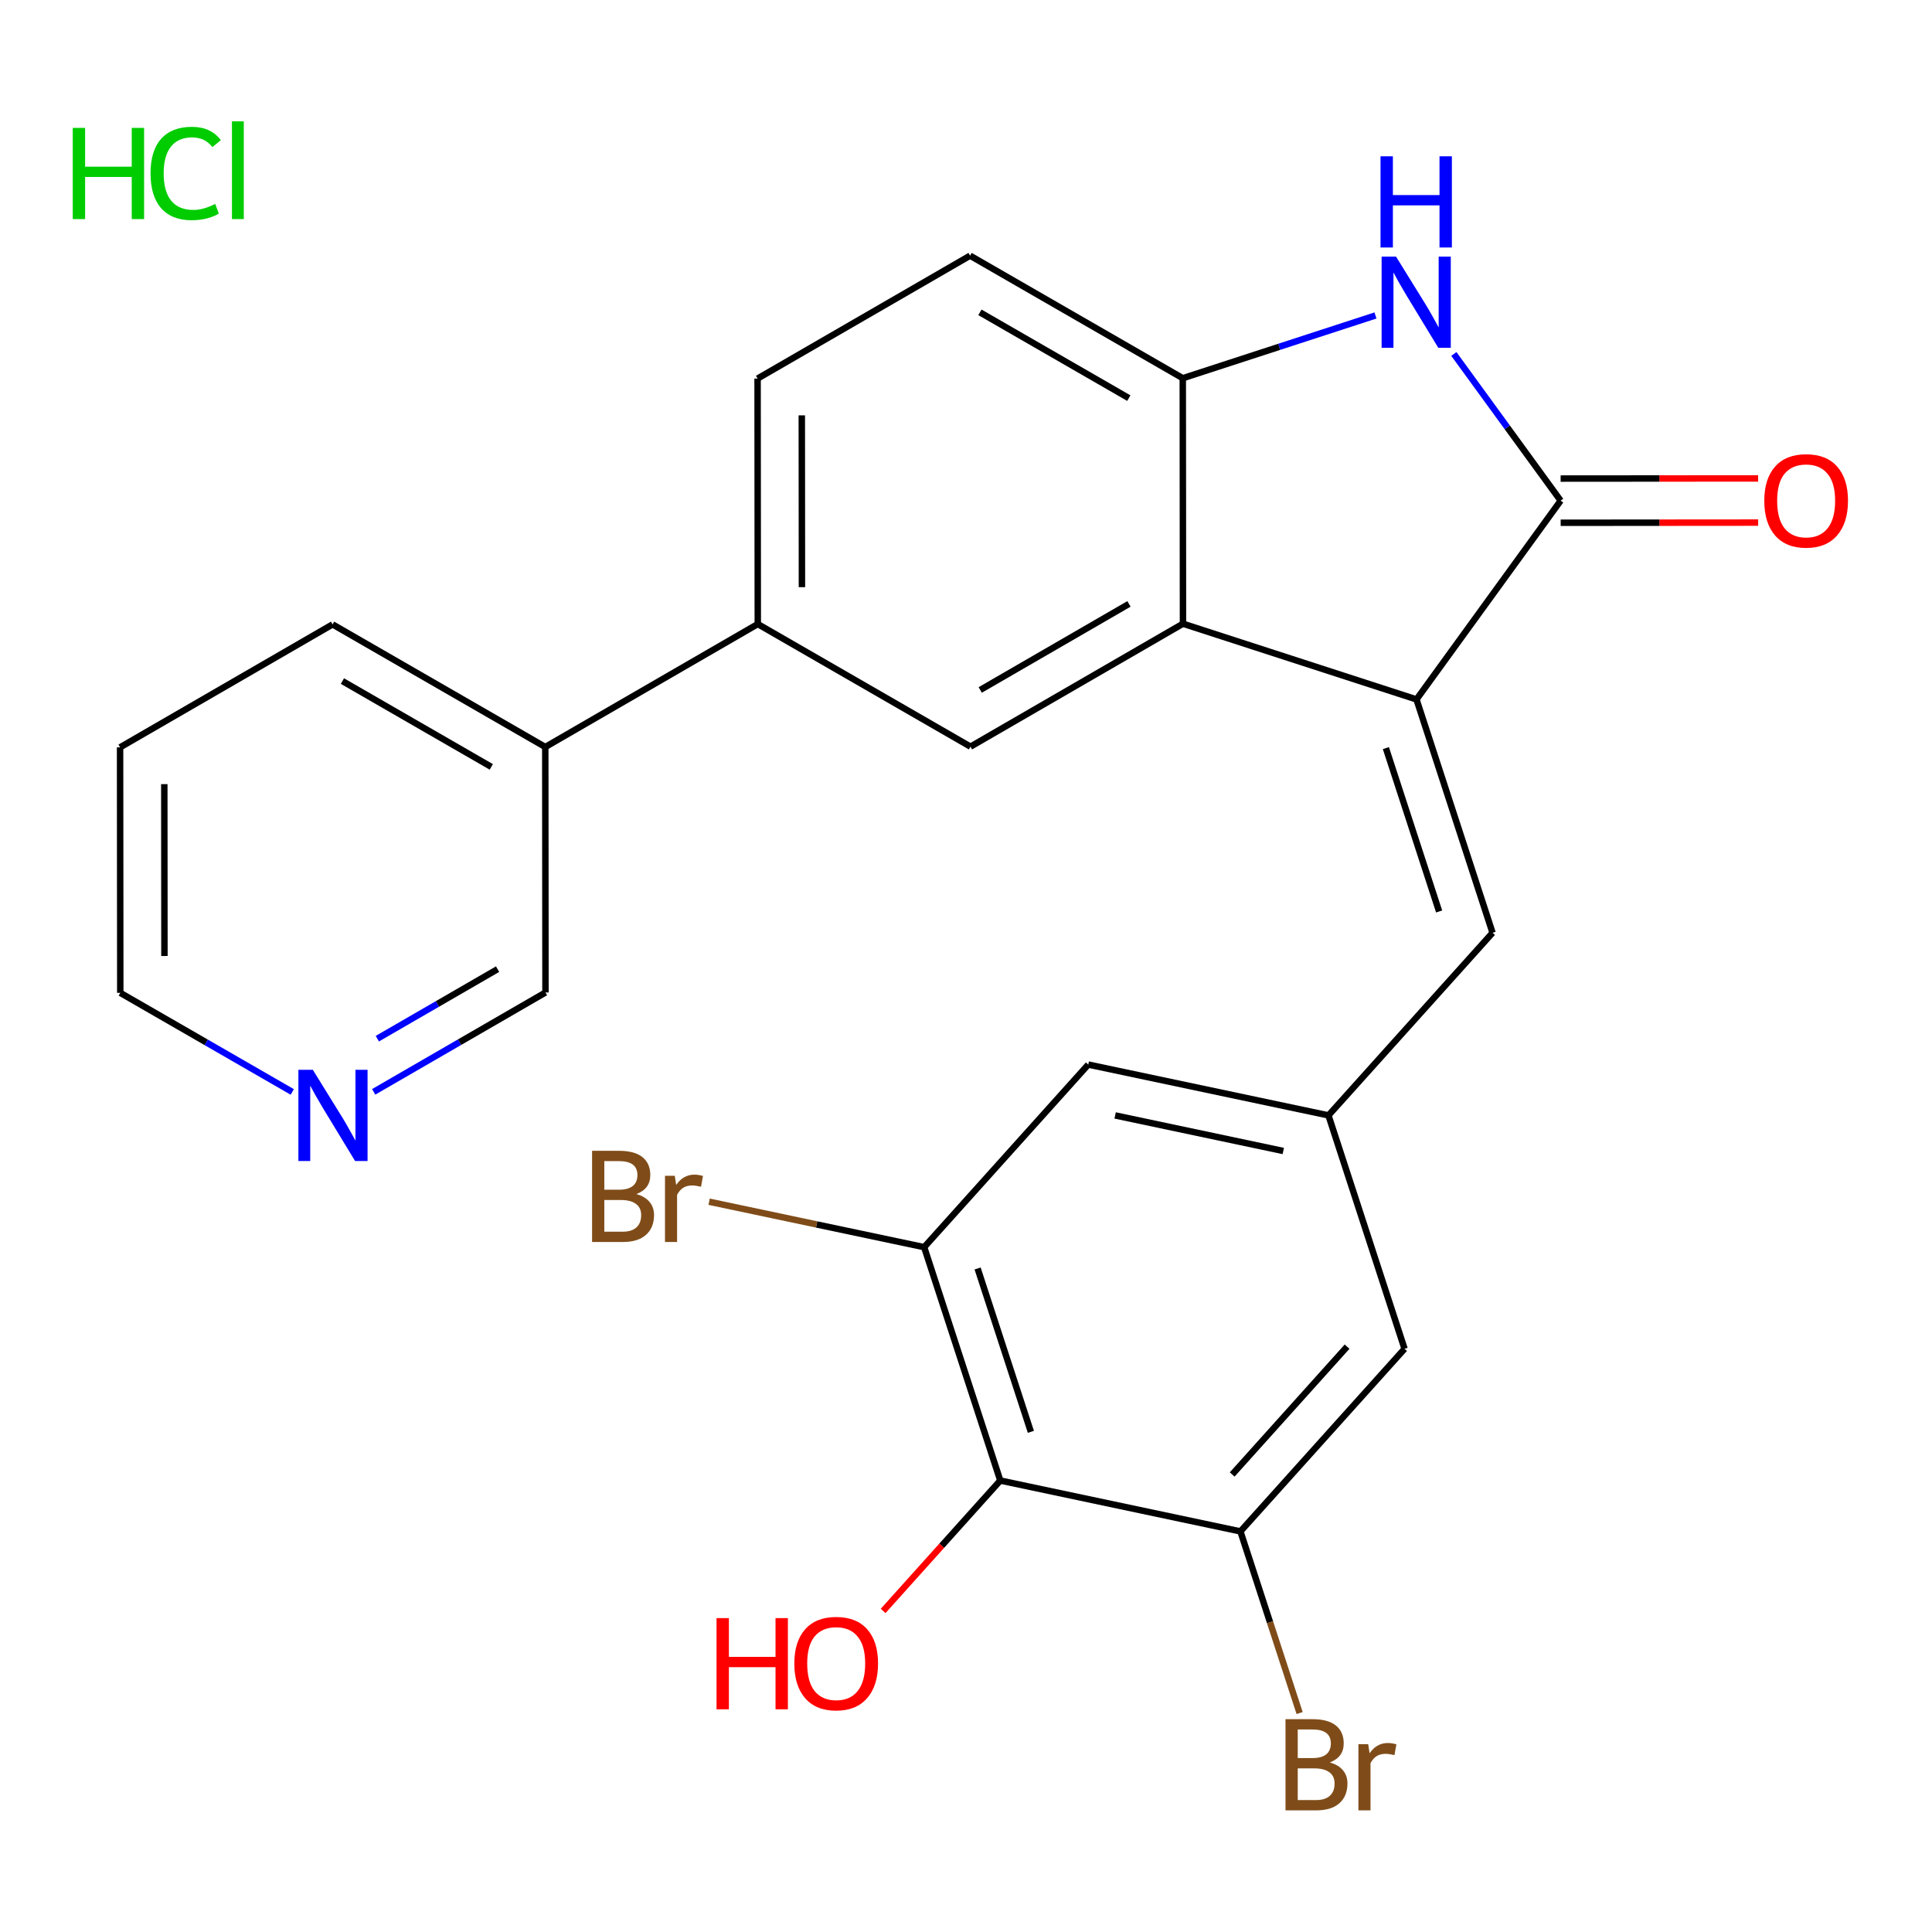 <?xml version='1.0' encoding='iso-8859-1'?>
<svg version='1.1' baseProfile='full'
              xmlns='http://www.w3.org/2000/svg'
                      xmlns:rdkit='http://www.rdkit.org/xml'
                      xmlns:xlink='http://www.w3.org/1999/xlink'
                  xml:space='preserve'
width='600px' height='600px' viewBox='0 0 600 600'>
<!-- END OF HEADER -->
<rect style='opacity:1.0;fill:#FFFFFF;stroke:none' width='600' height='600' x='0' y='0'> </rect>
<path class='bond-0' d='M 546.002,148.576 L 515.335,148.601' style='fill:none;fill-rule:evenodd;stroke:#FF0000;stroke-width:2.0px;stroke-linecap:butt;stroke-linejoin:miter;stroke-opacity:1' />
<path class='bond-0' d='M 515.335,148.601 L 484.668,148.625' style='fill:none;fill-rule:evenodd;stroke:#000000;stroke-width:2.0px;stroke-linecap:butt;stroke-linejoin:miter;stroke-opacity:1' />
<path class='bond-0' d='M 546.013,162.3 L 515.346,162.324' style='fill:none;fill-rule:evenodd;stroke:#FF0000;stroke-width:2.0px;stroke-linecap:butt;stroke-linejoin:miter;stroke-opacity:1' />
<path class='bond-0' d='M 515.346,162.324 L 484.679,162.349' style='fill:none;fill-rule:evenodd;stroke:#000000;stroke-width:2.0px;stroke-linecap:butt;stroke-linejoin:miter;stroke-opacity:1' />
<path class='bond-1' d='M 484.673,155.487 L 468.09,132.703' style='fill:none;fill-rule:evenodd;stroke:#000000;stroke-width:2.0px;stroke-linecap:butt;stroke-linejoin:miter;stroke-opacity:1' />
<path class='bond-1' d='M 468.09,132.703 L 451.507,109.92' style='fill:none;fill-rule:evenodd;stroke:#0000FF;stroke-width:2.0px;stroke-linecap:butt;stroke-linejoin:miter;stroke-opacity:1' />
<path class='bond-25' d='M 484.673,155.487 L 439.905,217.212' style='fill:none;fill-rule:evenodd;stroke:#000000;stroke-width:2.0px;stroke-linecap:butt;stroke-linejoin:miter;stroke-opacity:1' />
<path class='bond-2' d='M 427.167,97.972 L 397.245,107.715' style='fill:none;fill-rule:evenodd;stroke:#0000FF;stroke-width:2.0px;stroke-linecap:butt;stroke-linejoin:miter;stroke-opacity:1' />
<path class='bond-2' d='M 397.245,107.715 L 367.323,117.458' style='fill:none;fill-rule:evenodd;stroke:#000000;stroke-width:2.0px;stroke-linecap:butt;stroke-linejoin:miter;stroke-opacity:1' />
<path class='bond-3' d='M 367.323,117.458 L 301.268,79.399' style='fill:none;fill-rule:evenodd;stroke:#000000;stroke-width:2.0px;stroke-linecap:butt;stroke-linejoin:miter;stroke-opacity:1' />
<path class='bond-3' d='M 350.564,123.64 L 304.325,96.999' style='fill:none;fill-rule:evenodd;stroke:#000000;stroke-width:2.0px;stroke-linecap:butt;stroke-linejoin:miter;stroke-opacity:1' />
<path class='bond-27' d='M 367.323,117.458 L 367.384,193.699' style='fill:none;fill-rule:evenodd;stroke:#000000;stroke-width:2.0px;stroke-linecap:butt;stroke-linejoin:miter;stroke-opacity:1' />
<path class='bond-4' d='M 301.268,79.399 L 235.274,117.565' style='fill:none;fill-rule:evenodd;stroke:#000000;stroke-width:2.0px;stroke-linecap:butt;stroke-linejoin:miter;stroke-opacity:1' />
<path class='bond-5' d='M 235.274,117.565 L 235.335,193.806' style='fill:none;fill-rule:evenodd;stroke:#000000;stroke-width:2.0px;stroke-linecap:butt;stroke-linejoin:miter;stroke-opacity:1' />
<path class='bond-5' d='M 249.007,128.99 L 249.049,182.359' style='fill:none;fill-rule:evenodd;stroke:#000000;stroke-width:2.0px;stroke-linecap:butt;stroke-linejoin:miter;stroke-opacity:1' />
<path class='bond-6' d='M 235.335,193.806 L 169.341,231.987' style='fill:none;fill-rule:evenodd;stroke:#000000;stroke-width:2.0px;stroke-linecap:butt;stroke-linejoin:miter;stroke-opacity:1' />
<path class='bond-12' d='M 235.335,193.806 L 301.39,231.88' style='fill:none;fill-rule:evenodd;stroke:#000000;stroke-width:2.0px;stroke-linecap:butt;stroke-linejoin:miter;stroke-opacity:1' />
<path class='bond-7' d='M 169.341,231.987 L 103.286,193.913' style='fill:none;fill-rule:evenodd;stroke:#000000;stroke-width:2.0px;stroke-linecap:butt;stroke-linejoin:miter;stroke-opacity:1' />
<path class='bond-7' d='M 152.58,238.166 L 106.341,211.513' style='fill:none;fill-rule:evenodd;stroke:#000000;stroke-width:2.0px;stroke-linecap:butt;stroke-linejoin:miter;stroke-opacity:1' />
<path class='bond-28' d='M 169.341,231.987 L 169.402,308.228' style='fill:none;fill-rule:evenodd;stroke:#000000;stroke-width:2.0px;stroke-linecap:butt;stroke-linejoin:miter;stroke-opacity:1' />
<path class='bond-8' d='M 103.286,193.913 L 37.292,232.094' style='fill:none;fill-rule:evenodd;stroke:#000000;stroke-width:2.0px;stroke-linecap:butt;stroke-linejoin:miter;stroke-opacity:1' />
<path class='bond-9' d='M 37.292,232.094 L 37.353,308.335' style='fill:none;fill-rule:evenodd;stroke:#000000;stroke-width:2.0px;stroke-linecap:butt;stroke-linejoin:miter;stroke-opacity:1' />
<path class='bond-9' d='M 51.025,243.519 L 51.067,296.888' style='fill:none;fill-rule:evenodd;stroke:#000000;stroke-width:2.0px;stroke-linecap:butt;stroke-linejoin:miter;stroke-opacity:1' />
<path class='bond-10' d='M 37.353,308.335 L 64.058,323.721' style='fill:none;fill-rule:evenodd;stroke:#000000;stroke-width:2.0px;stroke-linecap:butt;stroke-linejoin:miter;stroke-opacity:1' />
<path class='bond-10' d='M 64.058,323.721 L 90.762,339.108' style='fill:none;fill-rule:evenodd;stroke:#0000FF;stroke-width:2.0px;stroke-linecap:butt;stroke-linejoin:miter;stroke-opacity:1' />
<path class='bond-11' d='M 116.054,339.081 L 142.728,323.654' style='fill:none;fill-rule:evenodd;stroke:#0000FF;stroke-width:2.0px;stroke-linecap:butt;stroke-linejoin:miter;stroke-opacity:1' />
<path class='bond-11' d='M 142.728,323.654 L 169.402,308.228' style='fill:none;fill-rule:evenodd;stroke:#000000;stroke-width:2.0px;stroke-linecap:butt;stroke-linejoin:miter;stroke-opacity:1' />
<path class='bond-11' d='M 117.186,322.573 L 135.858,311.775' style='fill:none;fill-rule:evenodd;stroke:#0000FF;stroke-width:2.0px;stroke-linecap:butt;stroke-linejoin:miter;stroke-opacity:1' />
<path class='bond-11' d='M 135.858,311.775 L 154.53,300.976' style='fill:none;fill-rule:evenodd;stroke:#000000;stroke-width:2.0px;stroke-linecap:butt;stroke-linejoin:miter;stroke-opacity:1' />
<path class='bond-13' d='M 301.39,231.88 L 367.384,193.699' style='fill:none;fill-rule:evenodd;stroke:#000000;stroke-width:2.0px;stroke-linecap:butt;stroke-linejoin:miter;stroke-opacity:1' />
<path class='bond-13' d='M 304.417,214.275 L 350.613,187.548' style='fill:none;fill-rule:evenodd;stroke:#000000;stroke-width:2.0px;stroke-linecap:butt;stroke-linejoin:miter;stroke-opacity:1' />
<path class='bond-14' d='M 367.384,193.699 L 439.905,217.212' style='fill:none;fill-rule:evenodd;stroke:#000000;stroke-width:2.0px;stroke-linecap:butt;stroke-linejoin:miter;stroke-opacity:1' />
<path class='bond-15' d='M 439.905,217.212 L 463.524,289.686' style='fill:none;fill-rule:evenodd;stroke:#000000;stroke-width:2.0px;stroke-linecap:butt;stroke-linejoin:miter;stroke-opacity:1' />
<path class='bond-15' d='M 430.4,232.335 L 446.933,283.067' style='fill:none;fill-rule:evenodd;stroke:#000000;stroke-width:2.0px;stroke-linecap:butt;stroke-linejoin:miter;stroke-opacity:1' />
<path class='bond-16' d='M 463.524,289.686 L 412.565,346.394' style='fill:none;fill-rule:evenodd;stroke:#000000;stroke-width:2.0px;stroke-linecap:butt;stroke-linejoin:miter;stroke-opacity:1' />
<path class='bond-17' d='M 412.565,346.394 L 337.971,330.612' style='fill:none;fill-rule:evenodd;stroke:#000000;stroke-width:2.0px;stroke-linecap:butt;stroke-linejoin:miter;stroke-opacity:1' />
<path class='bond-17' d='M 398.535,357.453 L 346.319,346.406' style='fill:none;fill-rule:evenodd;stroke:#000000;stroke-width:2.0px;stroke-linecap:butt;stroke-linejoin:miter;stroke-opacity:1' />
<path class='bond-26' d='M 412.565,346.394 L 436.199,418.884' style='fill:none;fill-rule:evenodd;stroke:#000000;stroke-width:2.0px;stroke-linecap:butt;stroke-linejoin:miter;stroke-opacity:1' />
<path class='bond-18' d='M 337.971,330.612 L 287.011,387.32' style='fill:none;fill-rule:evenodd;stroke:#000000;stroke-width:2.0px;stroke-linecap:butt;stroke-linejoin:miter;stroke-opacity:1' />
<path class='bond-19' d='M 287.011,387.32 L 253.617,380.262' style='fill:none;fill-rule:evenodd;stroke:#000000;stroke-width:2.0px;stroke-linecap:butt;stroke-linejoin:miter;stroke-opacity:1' />
<path class='bond-19' d='M 253.617,380.262 L 220.223,373.204' style='fill:none;fill-rule:evenodd;stroke:#7F4C19;stroke-width:2.0px;stroke-linecap:butt;stroke-linejoin:miter;stroke-opacity:1' />
<path class='bond-20' d='M 287.011,387.32 L 310.646,459.795' style='fill:none;fill-rule:evenodd;stroke:#000000;stroke-width:2.0px;stroke-linecap:butt;stroke-linejoin:miter;stroke-opacity:1' />
<path class='bond-20' d='M 303.603,393.937 L 320.148,444.669' style='fill:none;fill-rule:evenodd;stroke:#000000;stroke-width:2.0px;stroke-linecap:butt;stroke-linejoin:miter;stroke-opacity:1' />
<path class='bond-21' d='M 310.646,459.795 L 292.455,480.043' style='fill:none;fill-rule:evenodd;stroke:#000000;stroke-width:2.0px;stroke-linecap:butt;stroke-linejoin:miter;stroke-opacity:1' />
<path class='bond-21' d='M 292.455,480.043 L 274.264,500.292' style='fill:none;fill-rule:evenodd;stroke:#FF0000;stroke-width:2.0px;stroke-linecap:butt;stroke-linejoin:miter;stroke-opacity:1' />
<path class='bond-22' d='M 310.646,459.795 L 385.225,475.592' style='fill:none;fill-rule:evenodd;stroke:#000000;stroke-width:2.0px;stroke-linecap:butt;stroke-linejoin:miter;stroke-opacity:1' />
<path class='bond-23' d='M 385.225,475.592 L 394.416,503.796' style='fill:none;fill-rule:evenodd;stroke:#000000;stroke-width:2.0px;stroke-linecap:butt;stroke-linejoin:miter;stroke-opacity:1' />
<path class='bond-23' d='M 394.416,503.796 L 403.608,532.001' style='fill:none;fill-rule:evenodd;stroke:#7F4C19;stroke-width:2.0px;stroke-linecap:butt;stroke-linejoin:miter;stroke-opacity:1' />
<path class='bond-24' d='M 385.225,475.592 L 436.199,418.884' style='fill:none;fill-rule:evenodd;stroke:#000000;stroke-width:2.0px;stroke-linecap:butt;stroke-linejoin:miter;stroke-opacity:1' />
<path class='bond-24' d='M 382.665,457.911 L 418.347,418.216' style='fill:none;fill-rule:evenodd;stroke:#000000;stroke-width:2.0px;stroke-linecap:butt;stroke-linejoin:miter;stroke-opacity:1' />
<path  class='atom-0' d='M 22.592 39.721
L 26.432 39.721
L 26.432 51.761
L 40.912 51.761
L 40.912 39.721
L 44.752 39.721
L 44.752 68.04
L 40.912 68.04
L 40.912 54.961
L 26.432 54.961
L 26.432 68.04
L 22.592 68.04
L 22.592 39.721
' fill='#00CC00'/>
<path  class='atom-0' d='M 46.752 53.84
Q 46.752 46.8, 50.032 43.12
Q 53.352 39.401, 59.632 39.401
Q 65.472 39.401, 68.592 43.52
L 65.952 45.681
Q 63.672 42.681, 59.632 42.681
Q 55.352 42.681, 53.072 45.56
Q 50.832 48.401, 50.832 53.84
Q 50.832 59.441, 53.152 62.321
Q 55.512 65.201, 60.072 65.201
Q 63.192 65.201, 66.832 63.321
L 67.952 66.32
Q 66.472 67.281, 64.232 67.841
Q 61.992 68.4, 59.512 68.4
Q 53.352 68.4, 50.032 64.641
Q 46.752 60.88, 46.752 53.84
' fill='#00CC00'/>
<path  class='atom-0' d='M 72.032 37.681
L 75.712 37.681
L 75.712 68.04
L 72.032 68.04
L 72.032 37.681
' fill='#00CC00'/>
<path  class='atom-1' d='M 547.914 155.506
Q 547.914 148.706, 551.274 144.906
Q 554.634 141.106, 560.914 141.106
Q 567.194 141.106, 570.554 144.906
Q 573.914 148.706, 573.914 155.506
Q 573.914 162.386, 570.514 166.306
Q 567.114 170.186, 560.914 170.186
Q 554.674 170.186, 551.274 166.306
Q 547.914 162.426, 547.914 155.506
M 560.914 166.986
Q 565.234 166.986, 567.554 164.106
Q 569.914 161.186, 569.914 155.506
Q 569.914 149.946, 567.554 147.146
Q 565.234 144.306, 560.914 144.306
Q 556.594 144.306, 554.234 147.106
Q 551.914 149.906, 551.914 155.506
Q 551.914 161.226, 554.234 164.106
Q 556.594 166.986, 560.914 166.986
' fill='#FF0000'/>
<path  class='atom-3' d='M 433.553 79.694
L 442.833 94.694
Q 443.753 96.174, 445.233 98.854
Q 446.713 101.534, 446.793 101.694
L 446.793 79.694
L 450.553 79.694
L 450.553 108.014
L 446.673 108.014
L 436.713 91.614
Q 435.553 89.694, 434.313 87.494
Q 433.113 85.294, 432.753 84.614
L 432.753 108.014
L 429.073 108.014
L 429.073 79.694
L 433.553 79.694
' fill='#0000FF'/>
<path  class='atom-3' d='M 428.733 48.542
L 432.573 48.542
L 432.573 60.582
L 447.053 60.582
L 447.053 48.542
L 450.893 48.542
L 450.893 76.862
L 447.053 76.862
L 447.053 63.782
L 432.573 63.782
L 432.573 76.862
L 428.733 76.862
L 428.733 48.542
' fill='#0000FF'/>
<path  class='atom-12' d='M 97.148 332.234
L 106.428 347.234
Q 107.348 348.714, 108.828 351.394
Q 110.308 354.074, 110.388 354.234
L 110.388 332.234
L 114.148 332.234
L 114.148 360.554
L 110.268 360.554
L 100.308 344.154
Q 99.148 342.234, 97.908 340.034
Q 96.708 337.834, 96.348 337.154
L 96.348 360.554
L 92.668 360.554
L 92.668 332.234
L 97.148 332.234
' fill='#0000FF'/>
<path  class='atom-21' d='M 197.637 370.834
Q 200.357 371.594, 201.717 373.274
Q 203.117 374.914, 203.117 377.354
Q 203.117 381.274, 200.597 383.514
Q 198.117 385.714, 193.397 385.714
L 183.877 385.714
L 183.877 357.394
L 192.237 357.394
Q 197.077 357.394, 199.517 359.354
Q 201.957 361.314, 201.957 364.914
Q 201.957 369.194, 197.637 370.834
M 187.677 360.594
L 187.677 369.474
L 192.237 369.474
Q 195.037 369.474, 196.477 368.354
Q 197.957 367.194, 197.957 364.914
Q 197.957 360.594, 192.237 360.594
L 187.677 360.594
M 193.397 382.514
Q 196.157 382.514, 197.637 381.194
Q 199.117 379.874, 199.117 377.354
Q 199.117 375.034, 197.477 373.874
Q 195.877 372.674, 192.797 372.674
L 187.677 372.674
L 187.677 382.514
L 193.397 382.514
' fill='#7F4C19'/>
<path  class='atom-21' d='M 209.557 365.154
L 209.997 367.994
Q 212.157 364.794, 215.677 364.794
Q 216.797 364.794, 218.317 365.194
L 217.717 368.554
Q 215.997 368.154, 215.037 368.154
Q 213.357 368.154, 212.237 368.834
Q 211.157 369.474, 210.277 371.034
L 210.277 385.714
L 206.517 385.714
L 206.517 365.154
L 209.557 365.154
' fill='#7F4C19'/>
<path  class='atom-23' d='M 222.526 502.518
L 226.366 502.518
L 226.366 514.558
L 240.846 514.558
L 240.846 502.518
L 244.686 502.518
L 244.686 530.838
L 240.846 530.838
L 240.846 517.758
L 226.366 517.758
L 226.366 530.838
L 222.526 530.838
L 222.526 502.518
' fill='#FF0000'/>
<path  class='atom-23' d='M 246.686 516.598
Q 246.686 509.798, 250.046 505.998
Q 253.406 502.198, 259.686 502.198
Q 265.966 502.198, 269.326 505.998
Q 272.686 509.798, 272.686 516.598
Q 272.686 523.478, 269.286 527.398
Q 265.886 531.278, 259.686 531.278
Q 253.446 531.278, 250.046 527.398
Q 246.686 523.518, 246.686 516.598
M 259.686 528.078
Q 264.006 528.078, 266.326 525.198
Q 268.686 522.278, 268.686 516.598
Q 268.686 511.038, 266.326 508.238
Q 264.006 505.398, 259.686 505.398
Q 255.366 505.398, 253.006 508.198
Q 250.686 510.998, 250.686 516.598
Q 250.686 522.318, 253.006 525.198
Q 255.366 528.078, 259.686 528.078
' fill='#FF0000'/>
<path  class='atom-25' d='M 412.984 547.346
Q 415.704 548.106, 417.064 549.786
Q 418.464 551.426, 418.464 553.866
Q 418.464 557.786, 415.944 560.026
Q 413.464 562.226, 408.744 562.226
L 399.224 562.226
L 399.224 533.906
L 407.584 533.906
Q 412.424 533.906, 414.864 535.866
Q 417.304 537.826, 417.304 541.426
Q 417.304 545.706, 412.984 547.346
M 403.024 537.106
L 403.024 545.986
L 407.584 545.986
Q 410.384 545.986, 411.824 544.866
Q 413.304 543.706, 413.304 541.426
Q 413.304 537.106, 407.584 537.106
L 403.024 537.106
M 408.744 559.026
Q 411.504 559.026, 412.984 557.706
Q 414.464 556.386, 414.464 553.866
Q 414.464 551.546, 412.824 550.386
Q 411.224 549.186, 408.144 549.186
L 403.024 549.186
L 403.024 559.026
L 408.744 559.026
' fill='#7F4C19'/>
<path  class='atom-25' d='M 424.904 541.666
L 425.344 544.506
Q 427.504 541.306, 431.024 541.306
Q 432.144 541.306, 433.664 541.706
L 433.064 545.066
Q 431.344 544.666, 430.384 544.666
Q 428.704 544.666, 427.584 545.346
Q 426.504 545.986, 425.624 547.546
L 425.624 562.226
L 421.864 562.226
L 421.864 541.666
L 424.904 541.666
' fill='#7F4C19'/>
</svg>
